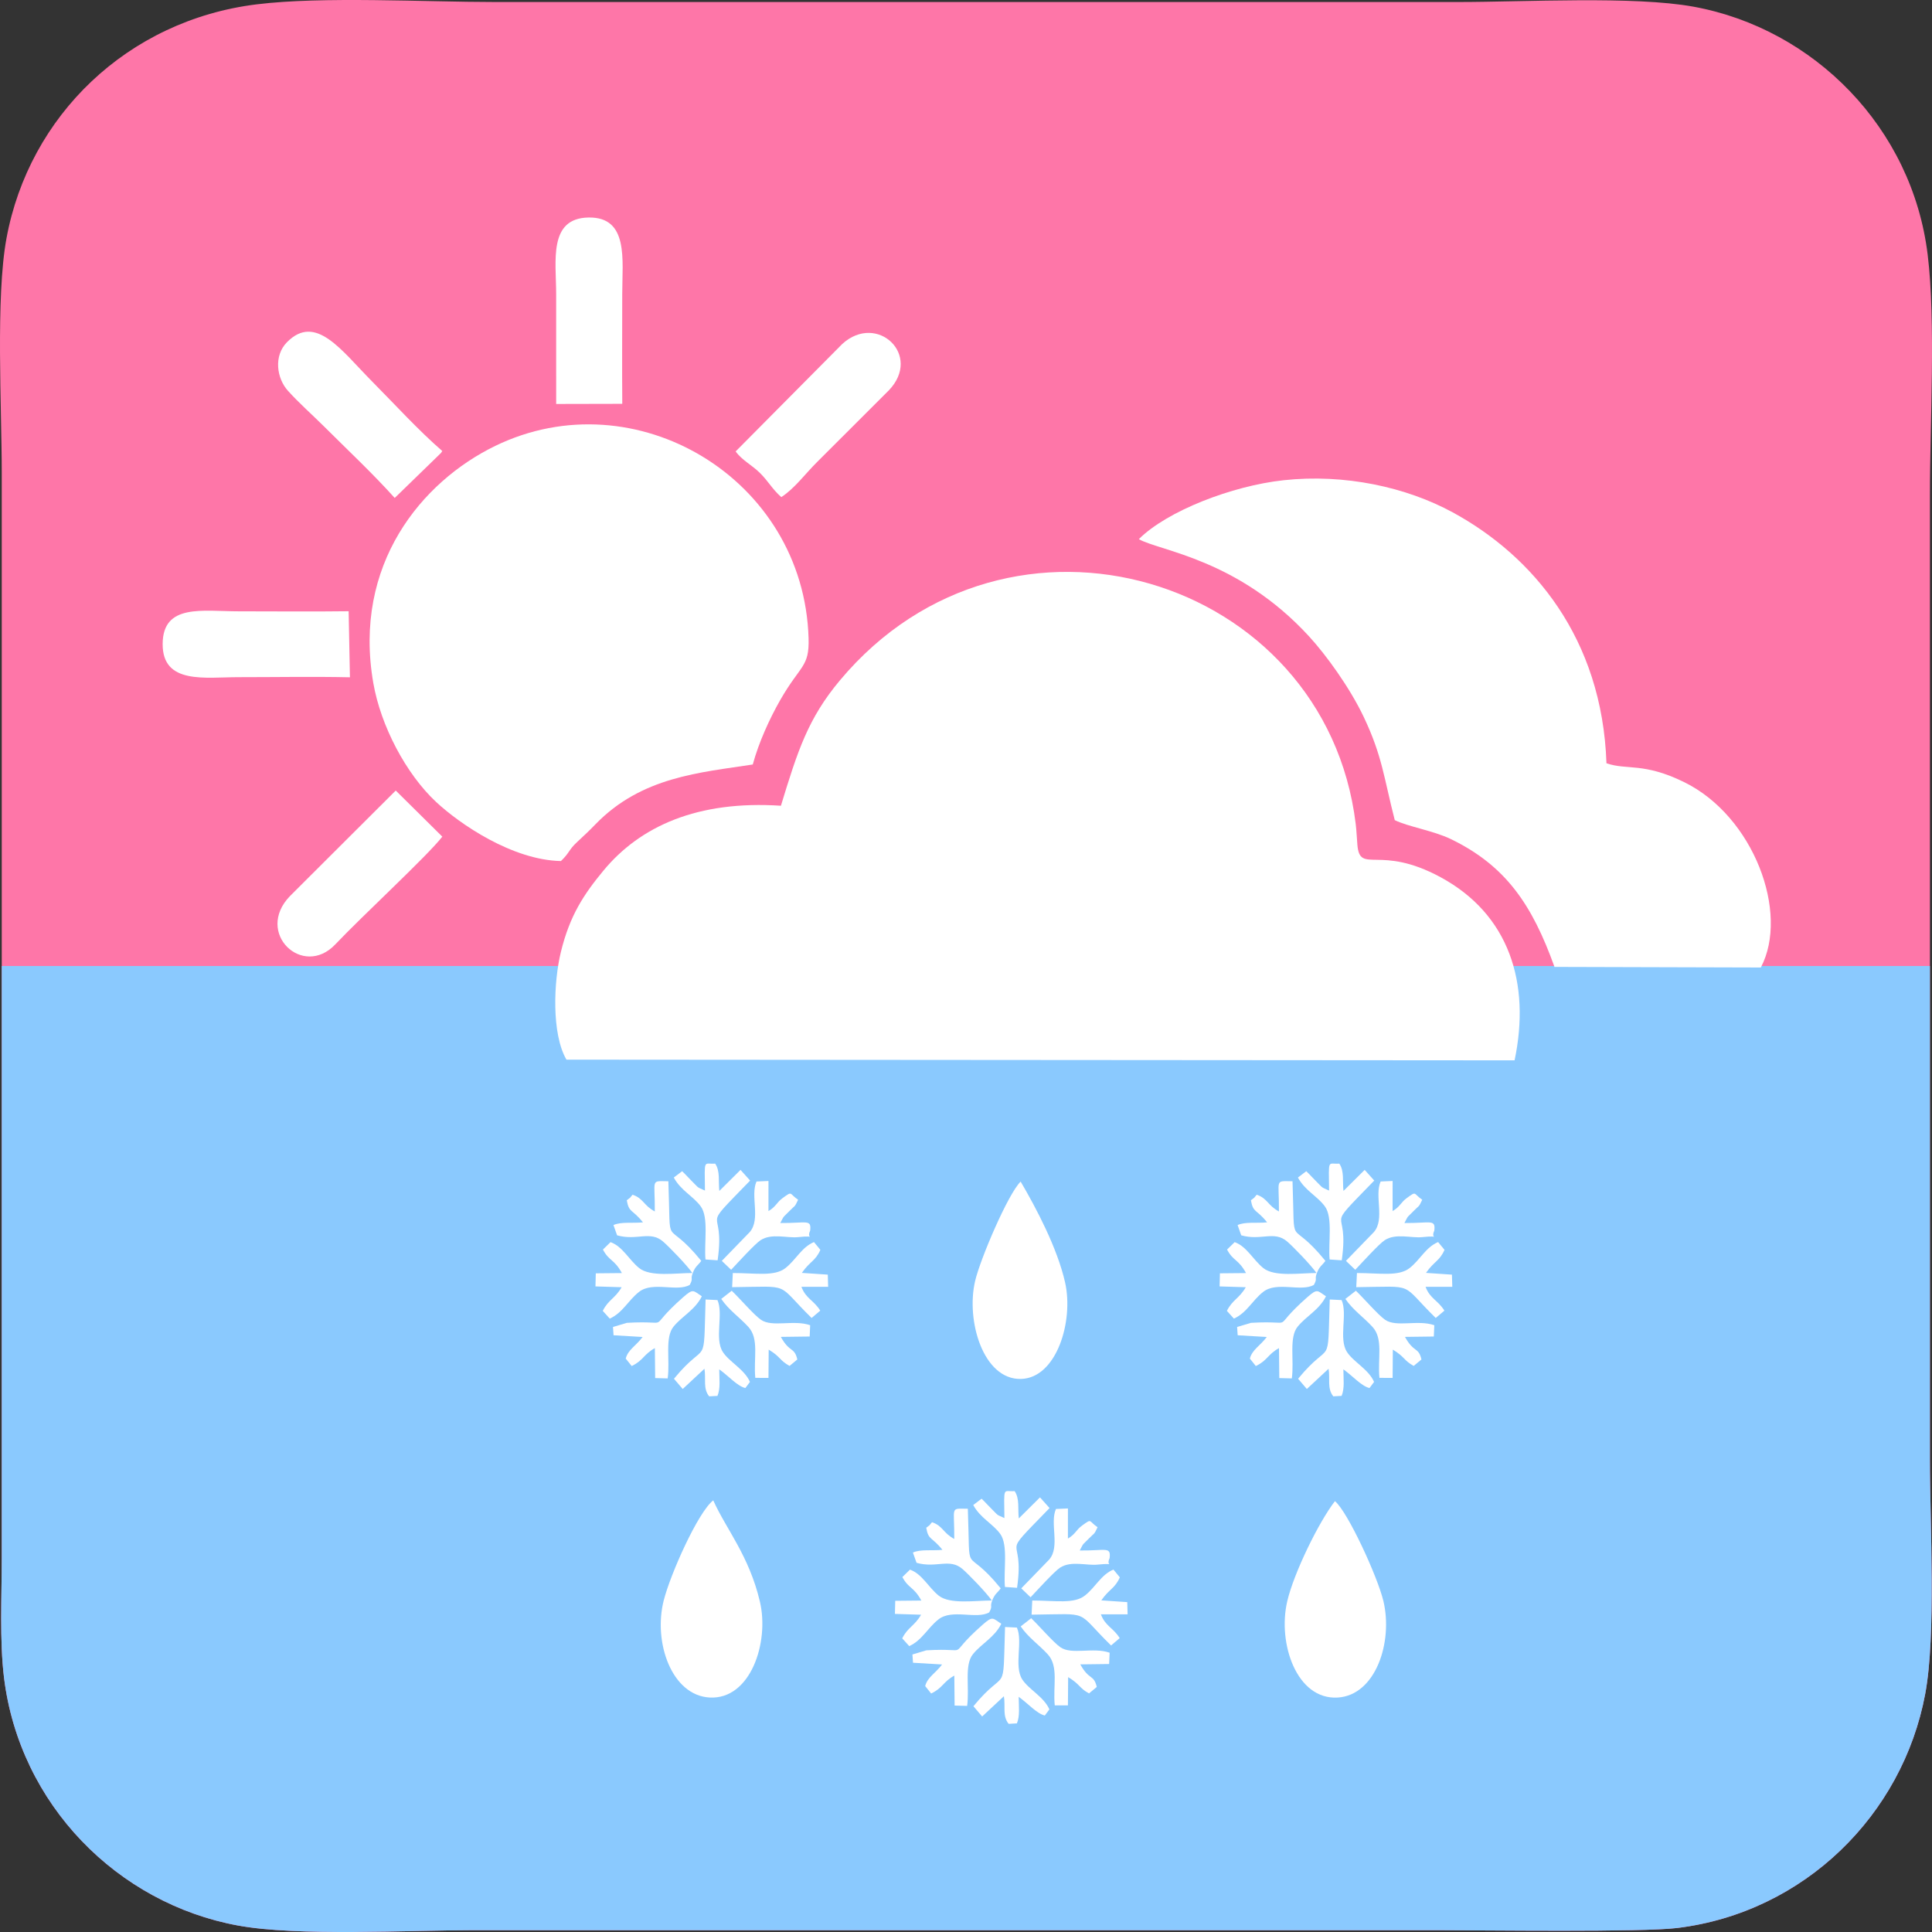 <?xml version="1.0" encoding="UTF-8"?>
<!DOCTYPE svg PUBLIC "-//W3C//DTD SVG 1.1//EN" "http://www.w3.org/Graphics/SVG/1.1/DTD/svg11.dtd">
<!-- Creator: CorelDRAW 2021.5 (Evaluation Version) -->
<svg xmlns="http://www.w3.org/2000/svg" xml:space="preserve" width="200mm" height="200mm" version="1.1" style="shape-rendering:geometricPrecision; text-rendering:geometricPrecision; image-rendering:optimizeQuality; fill-rule:evenodd; clip-rule:evenodd"
viewBox="0 0 19943.52 19943.52"
 xmlns:xlink="http://www.w3.org/1999/xlink"
 xmlns:xodm="http://www.corel.com/coreldraw/odm/2003">
 <rect x="0" y="0" width="19943.52" height="19943.52" fill="#333333" stroke="none"/>
 <defs>
  <style type="text/css">
   <![CDATA[
    .fil1 {fill:#8AC9FE}
    .fil0 {fill:#FE76A8}
    .fil2 {fill:white}
   ]]>
  </style>
 </defs>
 <g id="Layer_x0020_1">
  <g id="_2788781726368">
   <path class="fil0" d="M2650.23 44.74c-1334.91,164.45 -2350.46,1150.48 -2583.36,2415.55 -112.84,612.97 -48.73,1745.94 -48.73,2422.84l0 11203.48c0,389.63 -23.39,850.24 23.32,1231.08 160.7,1310.2 1171.61,2331.22 2416.23,2559.14 615.25,112.66 1744.53,48.47 2422.85,48.47l9951.78 0c495.16,0 2109.74,22.51 2481.84,-23.17 1313.34,-161.22 2326.63,-1169.82 2559.22,-2415.71 114.03,-610.79 48.39,-1749.79 48.71,-2423.48 0.4,-834.1 0.14,-1668.21 0.1,-2502.3l-0.06 -7450.03c-0.52,-733.19 61.51,-1786.75 -23.34,-2482.22 -159.78,-1309.56 -1172.25,-2331.65 -2416.18,-2559.2 -615.05,-112.52 -1744.72,-48.43 -2422.83,-48.43l-9951.78 0c-724.8,0 -1776.02,-60 -2457.77,23.98z"/>
   <path class="fil1" d="M18.14 9971.78l0 6114.83c0,389.63 -23.39,850.24 23.32,1231.08 160.7,1310.2 1171.61,2331.22 2416.23,2559.14 615.25,112.66 1744.53,48.47 2422.85,48.47l9951.78 0c495.16,0 2109.74,22.51 2481.84,-23.17 1313.34,-161.22 2326.63,-1169.82 2559.22,-2415.71 114.03,-610.79 48.39,-1749.79 48.71,-2423.48 0.4,-834.1 0.14,-1668.21 0.1,-2502.3l-0.02 -2588.87 -19904.03 0z"/>
   <path class="fil2" d="M8061.28 8317.47c-860.04,-56.67 -1453.99,211.07 -1833.65,671.38 -199.12,241.42 -345.25,458.39 -438.05,838.91 -74.05,303.61 -97.94,843.41 57.7,1110.73l9787.34 7.17c167.53,-797.94 -56.12,-1507.68 -764.89,-1890.95 -629.34,-340.33 -830.2,-27.14 -857.55,-330.22 -6.57,-72.71 -8.37,-143.7 -17.56,-219.15 -311.8,-2557.26 -3583.12,-3562.6 -5324.54,-1482.12 -328.74,392.76 -435.47,725.35 -608.8,1294.25z"/>
   <path class="fil2" d="M5790.41 8888.41c92.04,-88.46 77.26,-113.11 167.73,-197.09 74.72,-69.37 122.09,-113.76 188.39,-182.23 478.16,-493.86 1087.12,-534.02 1624.13,-617.47 61.72,-228.2 174.66,-474.61 281.24,-661.36 211.14,-369.94 303.48,-340.22 294.78,-640.99 -47.79,-1651.83 -1790.14,-2687.52 -3234.7,-1986.15 -759.55,368.8 -1470.51,1224.84 -1258.64,2446.42 77.38,446.22 339.03,939.61 647.23,1227.72 244,228.09 788.03,601.19 1289.84,611.15z"/>
   <path class="fil2" d="M11755.97 5565.58c215.15,122.44 1023.77,203.63 1758.12,1004.68 176.76,192.81 419.62,528.05 563.2,830.25 192.41,404.98 207.23,624.76 320.52,1065.46 134.09,67.05 400.14,108.9 579.72,196.05 568.22,275.79 839.27,679.3 1069.08,1319.2l2129.87 6.02c297.49,-562.53 -73.54,-1561.24 -790.81,-1913.24 -419.86,-206.05 -589.2,-121.55 -802.5,-194.92 -43.95,-1291.97 -759.99,-2139.9 -1587.34,-2590.21 -478.09,-260.21 -1114.69,-400.56 -1748.1,-331.3 -530.76,58.03 -1200.82,317.16 -1491.76,608z"/>
   <path class="fil2" d="M7362.63 15487.61c-157.87,122.77 -442.85,762.35 -511.64,1035 -108.59,430.43 81.98,979.23 474.78,1000.43 422.44,22.81 617.18,-569.37 518.76,-988.94 -111.8,-476.55 -352.16,-754.38 -481.9,-1046.49z"/>
   <path class="fil2" d="M13780.27 15496c-166.01,213.96 -423.18,738.21 -492.32,1033.2 -101.43,432.81 96.18,1019.64 521.1,994.13 391.65,-23.52 572.83,-573.54 471.27,-997.04 -60.34,-251.67 -368.28,-921.47 -500.05,-1030.3z"/>
   <path class="fil2" d="M10535.99 12197.29c-129.39,124.98 -416.95,798.17 -470.25,1026.58 -95.87,410.84 84.34,1018.16 471.7,1010.57 369.34,-7.23 547.25,-595.24 457.59,-994.67 -80.05,-356.68 -299.27,-769.9 -459.05,-1042.48z"/>
   <path class="fil2" d="M4565.91 8636.58l-480.83 -475.95 -1092.3 1089.84c-365.86,378.81 132.86,852.97 468.81,497.92 280.43,-296.37 948.89,-911.93 1104.31,-1111.81z"/>
   <path class="fil2" d="M5741.26 4170.01l682.3 -1.49c-2.9,-370.06 -0.37,-752.32 -0.36,-1133.68 0,-352.74 69.2,-796.99 -348.31,-789.52 -416.2,7.43 -333.74,450.27 -333.73,789.52 0,378.38 0.11,756.78 0.11,1135.17z"/>
   <path class="fil2" d="M3612.23 6991.44l-13.41 -681.84c-372.56,4.93 -755.02,0.92 -1135.15,0.91 -372.29,0 -782.12,-82.32 -784.63,335.97 -2.52,422.12 439.11,343.61 784.63,343.72 380.87,0.13 768.63,-7.18 1148.56,1.25z"/>
   <path class="fil2" d="M4074.48 5140.15l452.21 -439.35c33.38,-34.83 17.03,-10.96 38.69,-45.16 -246.14,-213.31 -492.53,-484.38 -726.91,-720.66 -314.49,-317.02 -580.21,-703.5 -876.65,-402 -138.73,141.09 -105.89,371.92 10.32,500.75 117.56,130.31 245.58,241.85 371.55,367.27 246.54,245.49 504.75,487.51 730.79,739.15z"/>
   <path class="fil2" d="M7593.95 4659.92c62.74,88.66 166.36,139.78 247.7,219.38 91.24,89.28 126.68,166.64 223.46,252.3 136.41,-88.37 246.02,-239.44 369.52,-362.32l740.03 -739.18c349.6,-363.7 -120.9,-806.26 -479.89,-479.7l-1100.82 1109.53z"/>
   <g>
    <path class="fil2" d="M6759.29 12505.56c-115.91,-61.64 -117.07,-134.94 -229.6,-172.75 -42.53,49.19 -4,13.44 -59.68,57.22 23.02,132.33 57.67,90.14 167.18,228.09 -107.38,10.84 -226.03,-8.24 -304.57,27.83l37.41 105.91c204.75,58.3 340.3,-50.83 473.67,63.52 61.81,53.02 248.62,245.66 303.2,325.59 -169.14,-0.33 -432.56,42.65 -548.78,-50.9 -106.08,-85.39 -170.6,-223.21 -295.9,-267.78l-78.4 76.71c65.53,122.5 115.94,96.37 195.91,242.57l-269.6 2.57 -3.31 135.19 270.17 8.45c-66.12,115.3 -139.13,130.48 -194.78,244.15l72.33 79.8c133.85,-60.79 187.78,-185.21 301.29,-275.3 141.59,-112.39 390.62,2.74 524.1,-72.54 41.03,-74.8 2.17,-50.89 33.15,-127.87 27.13,-67.41 51.3,-72.18 85.81,-120.42 -387.78,-476.95 -311.39,-61.15 -339.44,-821.79 -189.03,-1.16 -136.95,-29.21 -140.15,311.75z"/>
    <path class="fil2" d="M6957.2 14232.47l90.27 105.67 224.26 -208.91c17.87,105.42 -17.19,203.95 48.98,284.9l85.41 -4.76c32.31,-76.57 18.98,-175.6 18.25,-274.25 96.99,69.13 185.92,173.08 269.66,193.24l47.36 -63.33c-57.07,-130.94 -213.97,-205.93 -280.5,-310.02 -87.65,-137.15 9.25,-390.85 -54.87,-534.66l-122.35 -5.98c-23.6,744.8 21.35,393.99 -326.47,818.09z"/>
    <path class="fil2" d="M6327.58 13698.06l5.93 85.44 300.2 17.9c-67.16,90.15 -151.41,131.29 -174.51,223.09l61.57 76.71c122.28,-58.79 120.72,-119.07 239.17,-185.02l3.05 309.27 129.38 3.49c25.72,-189.06 -31.45,-422.49 60.05,-534.27 92.05,-112.44 222.1,-172.19 292.49,-313.35 -90.48,-58 -85.13,-85.17 -194.09,10.75 -410.1,360.98 -76.96,233.89 -579.9,263.24l-143.35 42.74z"/>
    <path class="fil2" d="M7445.2 13408.44c79.91,116.61 183.16,183.61 279.67,288.45 114.34,124.21 51.95,325.57 71.88,526.47l135.98 0.25 2.25 -291.74c124.2,74.36 111.73,111.55 215.43,168.09l80.08 -66.55c-31.01,-132.34 -76.34,-64.12 -170.3,-233.13l297.86 -3.76 5.15 -116.56c-169.66,-59.54 -391.66,24.35 -508.07,-56.17 -72.47,-50.14 -222.64,-224.89 -301.83,-299.9l-108.1 84.55z"/>
    <path class="fil2" d="M7451.04 13015.61l96.15 92.07c68.91,-72.98 244.74,-266.69 303.71,-305.38 114.46,-75.04 275.88,-19.42 388.39,-31.8 206.27,-22.7 76.5,33.32 123.99,-67.68 13.24,-121.45 -36.98,-75.26 -308.66,-77.93 44.61,-86.89 26.36,-52.9 94.1,-123.41 58.83,-61.22 51.73,-33.67 89.84,-117 -95.6,-64.36 -53.62,-94.56 -161.87,-15.38 -59.54,43.55 -66.75,87.35 -144.11,132.58l0.17 -310.83 -123.59 5.35c-65.9,147.89 45.53,388.47 -69.44,521.77l-288.67 297.62z"/>
    <path class="fil2" d="M7277.05 12290.08c-91.27,-41.48 -56.51,-20.36 -130.56,-92.65 -39.8,-38.85 -67.46,-72.28 -104.99,-107.32l-86.19 65.31c73.9,135.49 200.96,191.91 278.47,297.91 84.3,115.26 33.08,375.7 48.72,547.93l125.2 8.67c85.79,-597.63 -214.18,-256.54 335.56,-823.21l-98.94 -110.34 -218.75 217.48c-11.66,-97.51 10.59,-203.65 -42.88,-282.07 -120.79,8.7 -109.77,-61.6 -105.64,278.29z"/>
    <path class="fil2" d="M7564.57 13141.11l-7.02 146.01c628.57,-6.42 442.48,-51.79 820.33,317.95l89.51 -75.74c-68.57,-109.26 -148.35,-122.82 -194.58,-245.81l275.93 0.05 -3.6 -125.86 -267.93 -18.08c83.75,-120.38 140.21,-121.59 191.3,-237.76l-66.2 -80.41c-128,54.17 -183.02,179.92 -292.77,267.32 -113.76,90.59 -305.82,52.61 -544.96,52.33z"/>
   </g>
   <g>
    <path class="fil2" d="M13202.1 12505.56c-115.91,-61.64 -117.07,-134.94 -229.6,-172.75 -42.52,49.19 -4,13.44 -59.67,57.22 23.01,132.33 57.66,90.14 167.17,228.09 -107.38,10.84 -226.02,-8.24 -304.57,27.83l37.41 105.91c204.75,58.3 340.3,-50.83 473.67,63.52 61.81,53.02 248.63,245.66 303.2,325.59 -169.13,-0.33 -432.56,42.65 -548.78,-50.9 -106.08,-85.39 -170.6,-223.21 -295.9,-267.78l-78.39 76.71c65.52,122.5 115.93,96.37 195.9,242.57l-269.59 2.57 -3.32 135.19 270.17 8.45c-66.12,115.3 -139.13,130.48 -194.78,244.15l72.33 79.8c133.85,-60.79 187.78,-185.21 301.3,-275.3 141.59,-112.39 390.61,2.74 524.09,-72.54 41.03,-74.8 2.17,-50.89 33.15,-127.87 27.13,-67.41 51.3,-72.18 85.81,-120.42 -387.78,-476.95 -311.39,-61.15 -339.44,-821.79 -189.03,-1.16 -136.95,-29.21 -140.15,311.75z"/>
    <path class="fil2" d="M13400.01 14232.47l90.27 105.67 224.26 -208.91c17.88,105.42 -17.18,203.95 48.98,284.9l85.41 -4.76c32.31,-76.57 18.99,-175.6 18.25,-274.25 96.99,69.13 185.92,173.08 269.66,193.24l47.36 -63.33c-57.06,-130.94 -213.97,-205.93 -280.5,-310.02 -87.65,-137.15 9.25,-390.85 -54.86,-534.66l-122.36 -5.98c-23.6,744.8 21.35,393.99 -326.47,818.09z"/>
    <path class="fil2" d="M12770.4 13698.06l5.92 85.44 300.21 17.9c-67.17,90.15 -151.42,131.29 -174.51,223.09l61.56 76.71c122.28,-58.79 120.72,-119.07 239.17,-185.02l3.05 309.27 129.39 3.49c25.71,-189.06 -31.45,-422.49 60.04,-534.27 92.06,-112.44 222.1,-172.19 292.5,-313.35 -90.49,-58 -85.13,-85.17 -194.1,10.75 -410.1,360.98 -76.96,233.89 -579.9,263.24l-143.34 42.74z"/>
    <path class="fil2" d="M13888.01 13408.44c79.91,116.61 183.16,183.61 279.67,288.45 114.34,124.21 51.95,325.57 71.88,526.47l135.99 0.25 2.24 -291.74c124.2,74.36 111.73,111.55 215.43,168.09l80.09 -66.55c-31.02,-132.34 -76.35,-64.12 -170.31,-233.13l297.86 -3.76 5.15 -116.56c-169.65,-59.54 -391.66,24.35 -508.06,-56.17 -72.48,-50.14 -222.65,-224.89 -301.84,-299.9l-108.1 84.55z"/>
    <path class="fil2" d="M13893.86 13015.61l96.15 92.07c68.9,-72.98 244.73,-266.69 303.7,-305.38 114.46,-75.04 275.88,-19.42 388.39,-31.8 206.27,-22.7 76.51,33.32 123.99,-67.68 13.24,-121.45 -36.97,-75.26 -308.66,-77.93 44.61,-86.89 26.36,-52.9 94.11,-123.41 58.82,-61.22 51.72,-33.67 89.83,-117 -95.6,-64.36 -53.62,-94.56 -161.87,-15.38 -59.54,43.55 -66.75,87.35 -144.11,132.58l0.17 -310.83 -123.59 5.35c-65.9,147.89 45.53,388.47 -69.44,521.77l-288.66 297.62z"/>
    <path class="fil2" d="M13719.87 12290.08c-91.27,-41.48 -56.51,-20.36 -130.56,-92.65 -39.8,-38.85 -67.45,-72.28 -104.99,-107.32l-86.18 65.31c73.9,135.49 200.95,191.91 278.46,297.91 84.3,115.26 33.08,375.7 48.73,547.93l125.19 8.67c85.79,-597.63 -214.18,-256.54 335.56,-823.21l-98.94 -110.34 -218.75 217.48c-11.66,-97.51 10.59,-203.65 -42.88,-282.07 -120.79,8.7 -109.77,-61.6 -105.64,278.29z"/>
    <path class="fil2" d="M14007.38 13141.11l-7.02 146.01c628.57,-6.42 442.48,-51.79 820.33,317.95l89.51 -75.74c-68.56,-109.26 -148.35,-122.82 -194.58,-245.81l275.93 0.05 -3.6 -125.86 -267.93 -18.08c83.75,-120.38 140.21,-121.59 191.3,-237.76l-66.2 -80.41c-127.99,54.17 -183.02,179.92 -292.77,267.32 -113.76,90.59 -305.82,52.61 -544.96,52.33z"/>
   </g>
   <g>
    <path class="fil2" d="M9850.49 15886.12c-115.92,-61.64 -117.07,-134.94 -229.6,-172.75 -42.53,49.19 -4,13.44 -59.68,57.23 23.02,132.32 57.67,90.13 167.18,228.08 -107.38,10.84 -226.03,-8.24 -304.57,27.83l37.41 105.91c204.75,58.3 340.3,-50.83 473.66,63.52 61.82,53.02 248.63,245.66 303.21,325.59 -169.14,-0.33 -432.56,42.65 -548.78,-50.9 -106.09,-85.39 -170.6,-223.21 -295.9,-267.78l-78.4 76.71c65.53,122.5 115.94,96.37 195.9,242.57l-269.59 2.57 -3.31 135.19 270.16 8.45c-66.12,115.3 -139.12,130.48 -194.77,244.15l72.33 79.8c133.84,-60.79 187.77,-185.21 301.29,-275.3 141.59,-112.39 390.62,2.74 524.1,-72.54 41.03,-74.8 2.17,-50.89 33.15,-127.87 27.13,-67.41 51.3,-72.18 85.81,-120.42 -387.79,-476.95 -311.39,-61.15 -339.45,-821.79 -189.02,-1.16 -136.94,-29.21 -140.14,311.75z"/>
    <path class="fil2" d="M10048.4 17613.03l90.27 105.67 224.25 -208.91c17.88,105.42 -17.18,203.96 48.98,284.9l85.42 -4.76c32.31,-76.56 18.98,-175.6 18.25,-274.25 96.99,69.13 185.92,173.09 269.65,193.24l47.37 -63.33c-57.07,-130.94 -213.97,-205.93 -280.5,-310.01 -87.65,-137.16 9.25,-390.86 -54.87,-534.67l-122.35 -5.98c-23.6,744.8 21.35,393.99 -326.47,818.09z"/>
    <path class="fil2" d="M9418.79 17078.61l5.93 85.44 300.2 17.9c-67.16,90.15 -151.41,131.29 -174.51,223.09l61.57 76.71c122.28,-58.79 120.71,-119.07 239.17,-185.02l3.05 309.27 129.38 3.49c25.72,-189.05 -31.45,-422.48 60.05,-534.26 92.05,-112.45 222.1,-172.2 292.49,-313.36 -90.48,-58 -85.13,-85.16 -194.09,10.75 -410.11,360.98 -76.96,233.89 -579.91,263.24l-143.34 42.74z"/>
    <path class="fil2" d="M10536.39 16788.99c79.91,116.61 183.16,183.61 279.68,288.45 114.34,124.21 51.95,325.57 71.88,526.47l135.98 0.25 2.25 -291.74c124.19,74.36 111.73,111.55 215.42,168.09l80.09 -66.55c-31.01,-132.34 -76.35,-64.12 -170.3,-233.13l297.86 -3.76 5.15 -116.56c-169.66,-59.54 -391.66,24.36 -508.07,-56.17 -72.47,-50.14 -222.64,-224.89 -301.83,-299.9l-108.11 84.55z"/>
    <path class="fil2" d="M10542.24 16396.17l96.15 92.07c68.91,-72.98 244.74,-266.69 303.71,-305.37 114.45,-75.05 275.87,-19.43 388.39,-31.81 206.27,-22.7 76.5,33.32 123.99,-67.68 13.24,-121.45 -36.98,-75.26 -308.66,-77.93 44.61,-86.89 26.36,-52.9 94.1,-123.41 58.83,-61.22 51.73,-33.67 89.83,-117 -95.6,-64.36 -53.61,-94.56 -161.86,-15.38 -59.54,43.55 -66.75,87.35 -144.11,132.58l0.17 -310.83 -123.59 5.35c-65.91,147.89 45.53,388.47 -69.44,521.77l-288.67 297.62z"/>
    <path class="fil2" d="M10368.26 15670.64c-91.27,-41.48 -56.52,-20.35 -130.56,-92.64 -39.81,-38.86 -67.46,-72.29 -105,-107.32l-86.18 65.3c73.9,135.49 200.96,191.91 278.47,297.91 84.3,115.26 33.07,375.7 48.72,547.93l125.19 8.67c85.8,-597.63 -214.17,-256.54 335.57,-823.21l-98.94 -110.34 -218.75 217.48c-11.67,-97.51 10.58,-203.65 -42.88,-282.07 -120.8,8.7 -109.77,-61.6 -105.64,278.29z"/>
    <path class="fil2" d="M10655.77 16521.67l-7.02 146.01c628.57,-6.42 442.48,-51.79 820.33,317.95l89.5 -75.74c-68.56,-109.26 -148.35,-122.82 -194.57,-245.81l275.92 0.05 -3.59 -125.86 -267.94 -18.08c83.76,-120.38 140.22,-121.59 191.31,-237.76l-66.2 -80.41c-128,54.17 -183.02,179.92 -292.77,267.32 -113.76,90.59 -305.82,52.61 -544.96,52.33z"/>
   </g>
  </g>
 </g>
</svg>
